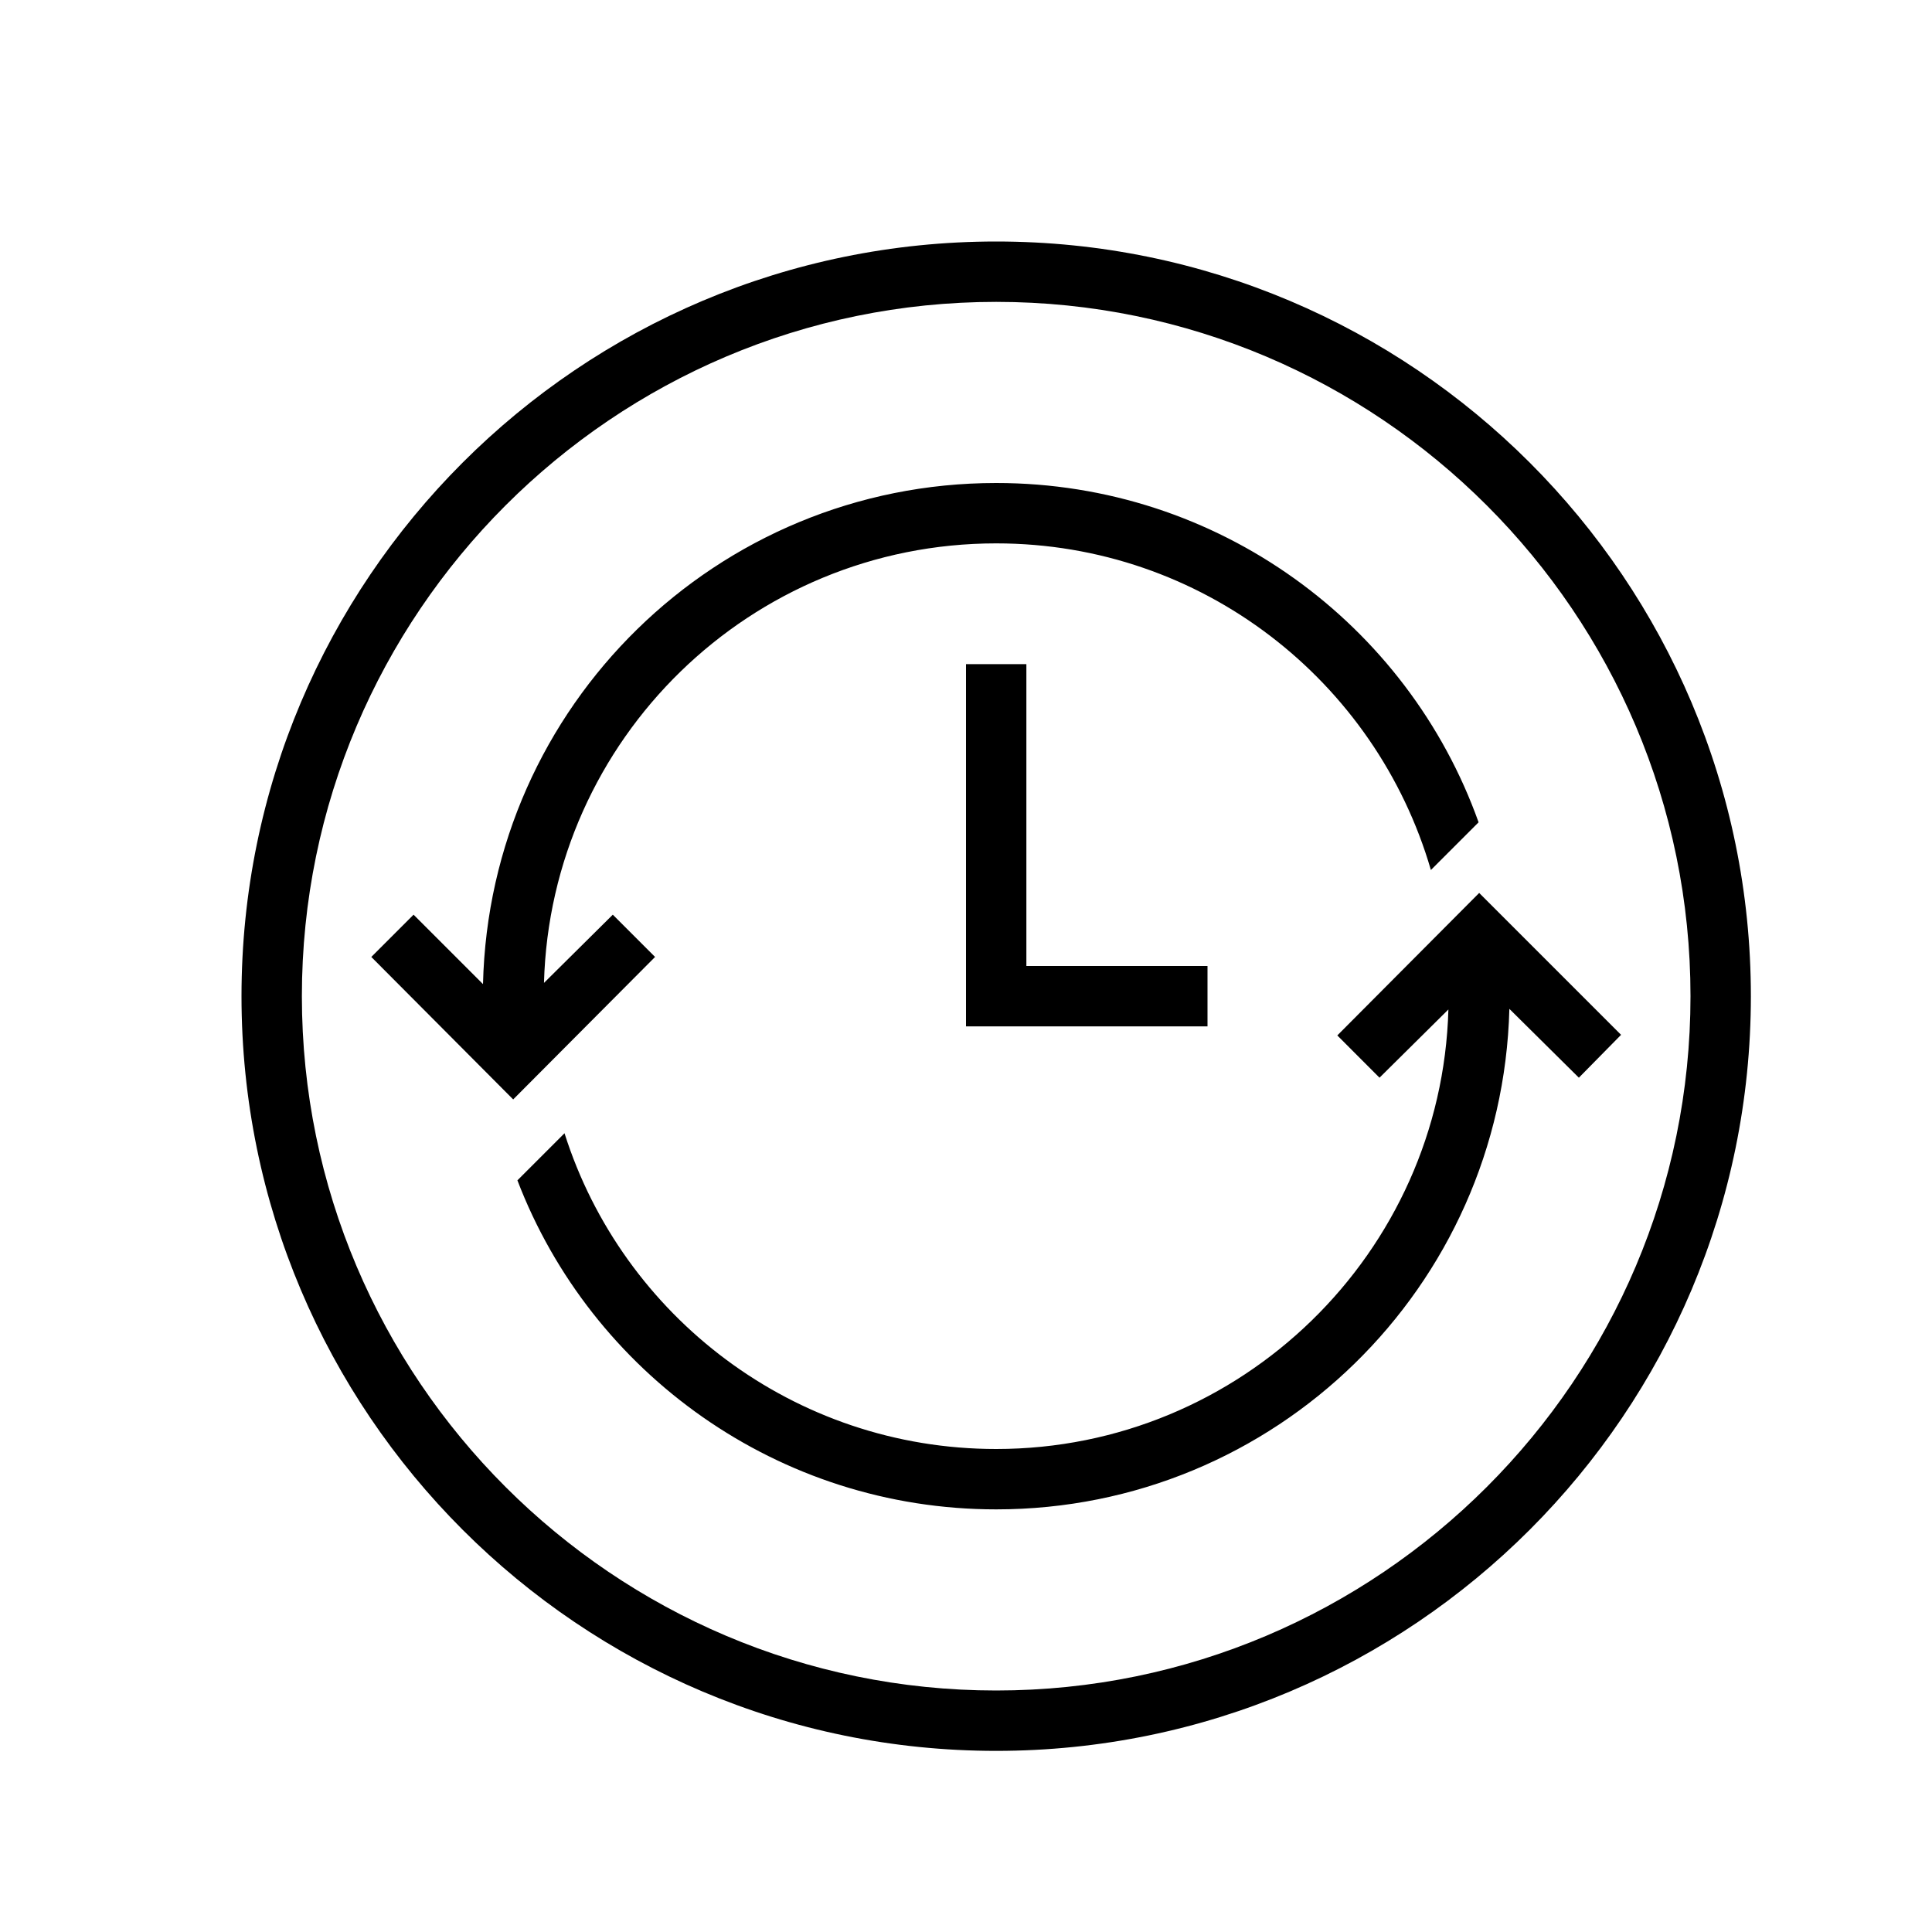 <svg xmlns="http://www.w3.org/2000/svg" xmlns:xlink="http://www.w3.org/1999/xlink" version="1.1"  x="0px" y="0px" width="32" height="32" viewBox="0 0 32 32" style="enable-background:new 0 0 32 32;" xml:space="preserve" preserveAspectRatio="none" viewbox="0 0 32 32">
<path d="M16.5,4C9.6,4,4,9.6,4,16.5C4,23.4,9.6,29,16.5,29C23.4,29,29,23.4,29,16.5C29,9.6,23.4,4,16.5,4z M16.5,28  C10.16,28,5,22.84,5,16.5S10.16,5,16.5,5S28,10.16,28,16.5S22.84,28,16.5,28z M17,11v5h3v1h-4v-6H17z M10.85,15.85L8.5,18.21  l-2.35-2.36l0.7-0.7L8,16.3C8.11,11.69,11.87,8,16.5,8c3.68,0,6.82,2.34,7.99,5.62l-0.79,0.79C22.79,11.28,19.91,9,16.5,9  c-4.07,0-7.38,3.24-7.49,7.28l1.14-1.13L10.85,15.85z M26.85,17.14l-0.699,0.71L25,16.71C24.88,21.32,21.12,25,16.5,25  c-3.61,0-6.71-2.26-7.93-5.45l0.78-0.78C10.31,21.8,13.15,24,16.5,24c4.06,0,7.38-3.25,7.49-7.28l-1.141,1.13L22.15,17.15l2.35-2.36  L26.85,17.14z"></path>
</svg>